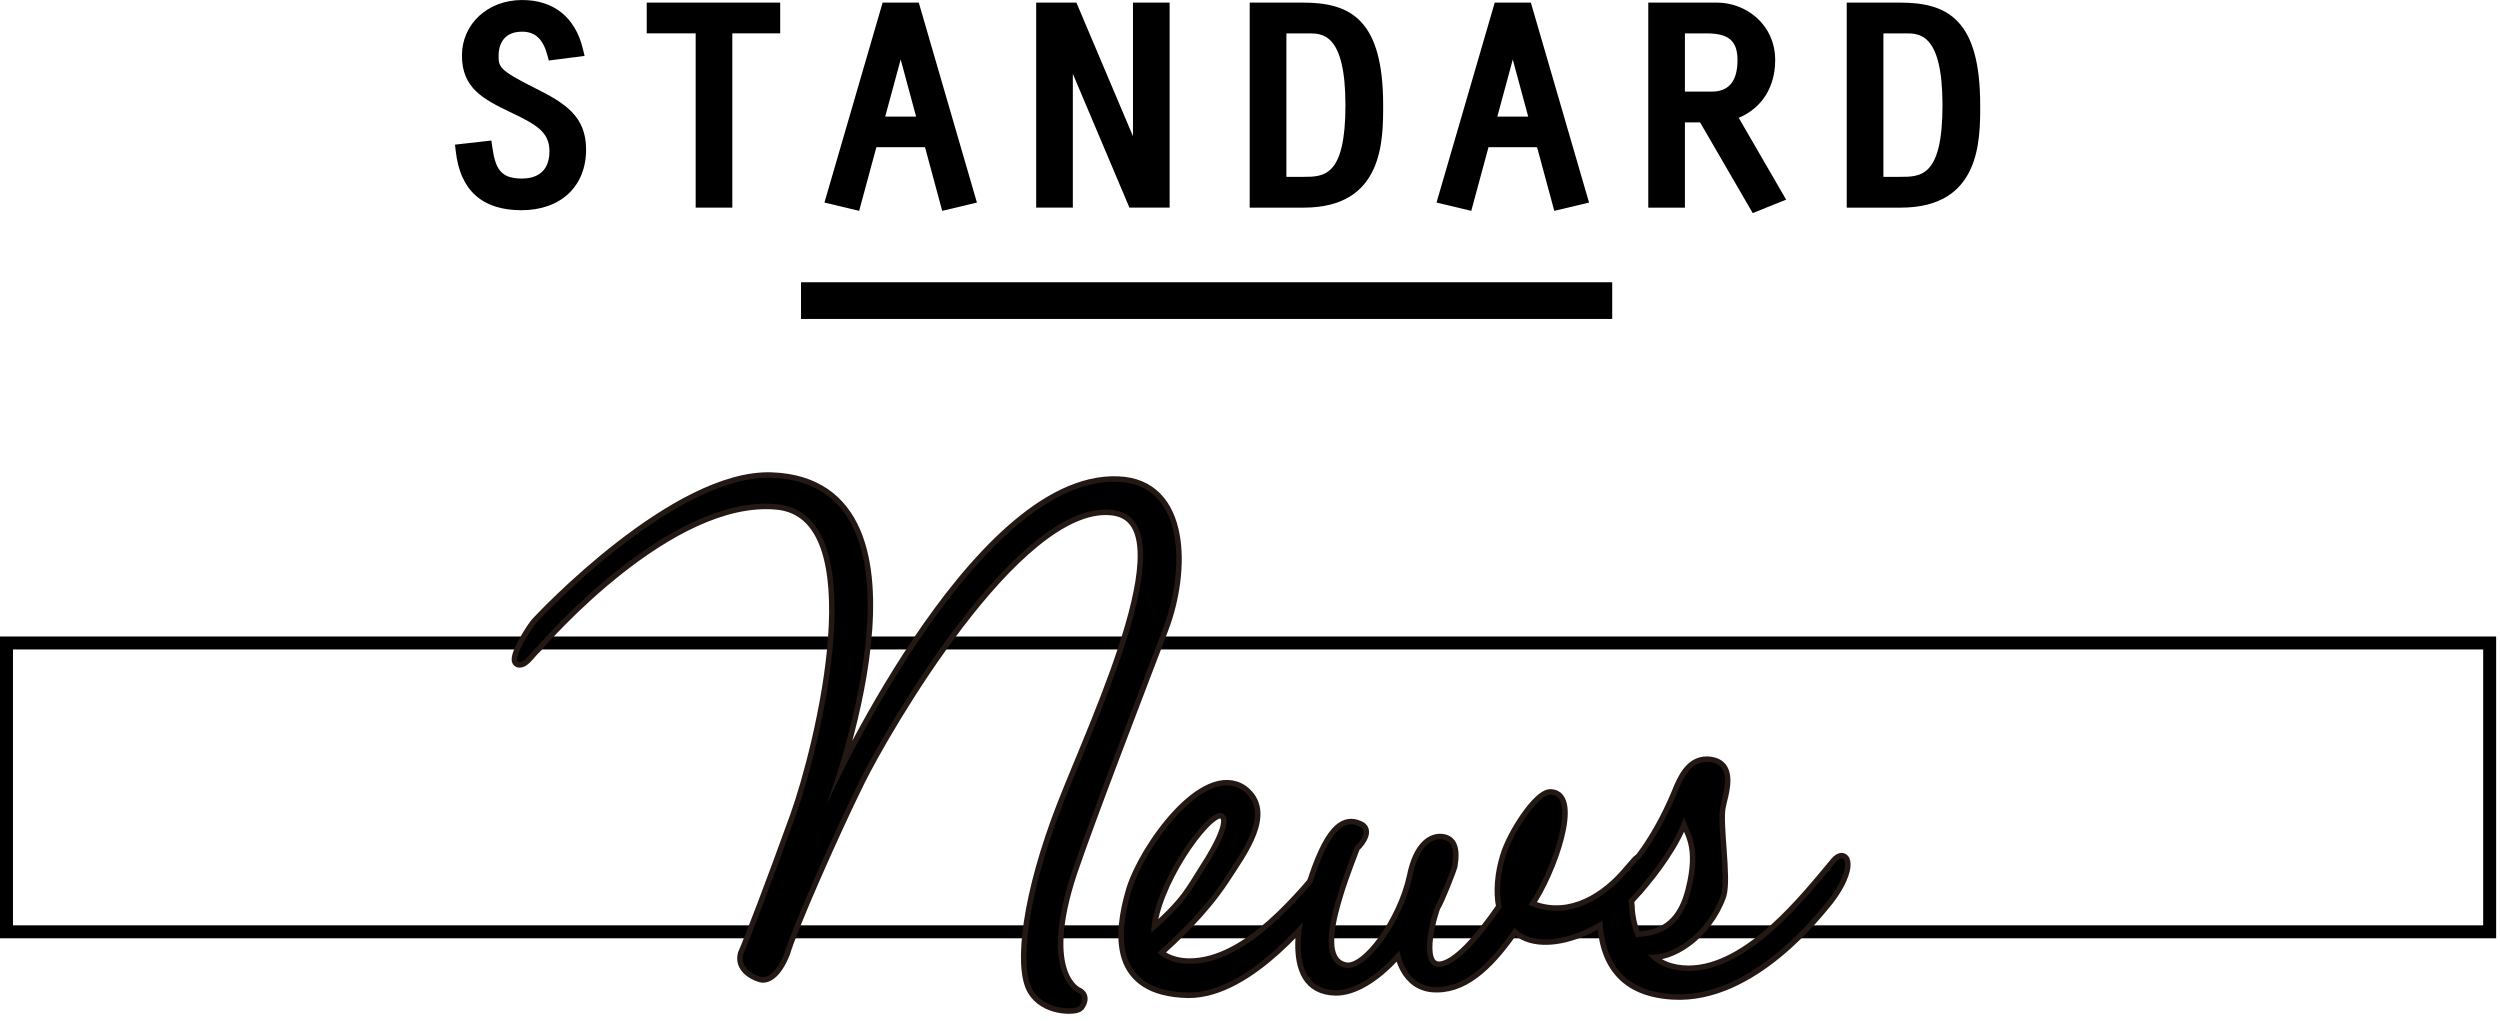 <?xml version="1.0" encoding="UTF-8" standalone="no"?>
<svg width="164px" height="67px" viewBox="0 0 164 67" version="1.1" xmlns="http://www.w3.org/2000/svg" xmlns:xlink="http://www.w3.org/1999/xlink">
    <!-- Generator: Sketch 43.2 (39069) - http://www.bohemiancoding.com/sketch -->
    <title>ttl-topics</title>
    <desc>Created with Sketch.</desc>
    <defs></defs>
    <g id="Page-1" stroke="none" stroke-width="1" fill="none" fill-rule="evenodd">
        <g id="ttl-topics">
            <path d="M35.082,5.772 C37.052,6.753 38.448,7.617 38.448,9.806 C38.448,12.226 36.782,13.79 34.206,13.79 C31.636,13.79 30.187,12.492 29.899,9.931 L29.847,9.488 L32.233,9.22 L32.294,9.646 C32.502,11.078 32.833,11.713 34.251,11.713 C34.92,11.713 36.044,11.482 36.044,9.918 C36.044,8.658 35.159,8.168 33.599,7.415 L33.446,7.343 C31.759,6.522 30.303,5.814 30.303,3.647 C30.303,1.567 32,0.001 34.251,0.001 C36.318,0.001 37.731,1.131 38.231,3.183 L38.349,3.667 L36.001,3.97 L35.899,3.592 C35.62,2.559 35.097,2.078 34.251,2.078 C32.858,2.078 32.708,3.175 32.708,3.647 C32.708,4.369 32.708,4.585 35.082,5.772 Z" id="Fill-1" fill="#000000"></path>
            <polygon id="Fill-3" fill="#000000" points="45.636 13.62 48.04 13.62 48.04 2.188 51.181 2.188 51.181 0.171 42.425 0.171 42.425 2.188 45.636 2.188"></polygon>
            <path d="M124.643,11.601 L123.552,11.601 L123.552,2.189 L125.005,2.189 C125.911,2.189 127.427,2.189 127.427,6.906 C127.427,11.601 126.011,11.601 124.643,11.601 M124.643,0.171 L121.145,0.171 L121.145,13.621 L124.687,13.621 C129.901,13.621 129.901,9.251 129.901,6.906 C129.901,1.316 127.798,0.171 124.643,0.171" id="Fill-5" fill="#000000"></path>
            <path d="M110.531,2.189 L111.937,2.189 C113.408,2.189 113.98,2.683 113.98,3.949 C113.98,5.316 113.414,6.009 112.301,6.009 L110.531,6.009 L110.531,2.189 Z M110.531,8.028 L111.525,8.028 L114.978,13.978 L117.17,13.096 L114.061,7.731 C115.582,7.086 116.452,5.711 116.452,3.949 C116.452,1.584 114.513,0.171 112.64,0.171 L108.127,0.171 L108.127,13.621 L110.531,13.621 L110.531,8.028 Z" id="Fill-7" fill="#000000"></path>
            <path d="M59.084,3.901 L60.097,7.65 L58.069,7.65 L59.084,3.901 Z M57.49,9.657 L60.681,9.657 L61.808,13.832 L64.086,13.288 L60.271,0.171 L57.9,0.171 L54.083,13.288 L56.36,13.832 L57.49,9.657 Z" id="Fill-9" fill="#000000"></path>
            <path d="M99.238,3.903 L100.25,7.65 L98.225,7.65 L99.238,3.903 Z M97.645,9.657 L100.832,9.657 L101.961,13.832 L104.242,13.288 L100.424,0.171 L98.054,0.171 L94.236,13.288 L96.515,13.832 L97.645,9.657 Z" id="Fill-11" fill="#000000"></path>
            <path d="M84.388,11.601 L84.388,2.189 L85.841,2.189 C86.744,2.189 88.261,2.189 88.261,6.906 C88.261,11.601 86.847,11.601 85.478,11.601 L84.388,11.601 Z M90.735,6.906 C90.735,1.316 88.634,0.171 85.478,0.171 L81.98,0.171 L81.98,13.621 L85.523,13.621 C90.735,13.621 90.735,9.251 90.735,6.906 L90.735,6.906 Z" id="Fill-13" fill="#000000"></path>
            <polygon id="Fill-15" fill="#000000" points="70.378 4.843 74.09 13.62 76.728 13.62 76.728 0.171 74.323 0.171 74.323 8.935 70.612 0.171 67.973 0.171 67.973 13.62 70.378 13.62"></polygon>
            <polygon id="Fill-17" fill="#000000" points="52.547 20.923 105.761 20.923 105.761 18.516 52.547 18.516"></polygon>
            <polygon id="Stroke-19" stroke="#000000" stroke-width="0.85" points="0.425 61.127 163.322 61.127 163.322 42.179 0.425 42.179"></polygon>
            <path d="M54.187,52.861 C54.187,52.861 63.867,31.239 73.333,31.606 C77.775,31.762 77.736,37.469 76.296,41.239 C74.844,45.06 71.579,53.489 70.314,57.206 C68.053,64.012 70.691,65.112 70.691,65.112 C70.691,65.112 71.286,65.321 70.791,66.001 C70.562,66.262 68.496,66.315 67.72,64.902 C66.862,63.383 67.393,58.724 69.698,52.809 C71.992,46.945 78.285,33.804 72.816,33.438 C66.617,32.967 58.037,47.887 56.379,51.238 C54.722,54.589 51.946,60.871 51.481,62.494 C50.894,63.96 50.234,64.221 49.842,64.064 C49.341,63.907 48.543,63.436 48.754,62.598 C49.275,61.394 50.554,58.044 52.166,53.594 C53.804,49.04 57.642,33.647 50.93,33.071 C43.906,32.444 35.678,41.919 35.221,42.442 C34.724,42.915 34.671,43.124 34.281,43.385 C33.312,43.803 34.557,41.657 35.12,40.924 C35.576,40.401 44.346,31.134 50.611,31.344 C62.277,31.762 54.187,52.861 54.187,52.861 Z" id="Stroke-20" stroke="#231814" stroke-width="0.72"></path>
            <path d="M80.095,53.333 C79.055,53.175 75.57,58.201 75.517,61.186 C77.789,59.249 78.19,58.306 78.992,57.05 C80.052,55.427 81.015,53.542 80.095,53.333 Z M87.36,56.421 C88.058,55.583 88.455,56.788 86.792,58.882 C86.229,59.614 82.017,65.164 77.927,65.112 C73.039,65.007 73.398,61.237 74.207,58.463 C75.018,55.688 79.027,50.087 81.546,51.866 C83.402,53.28 81.525,55.794 80.292,57.678 C78.886,59.824 76.923,61.604 75.943,62.494 C76.323,62.913 77.107,63.228 78.025,63.228 C81.913,63.228 85.454,58.62 87.36,56.421 Z" id="Stroke-21" stroke="#231814" stroke-width="0.72"></path>
            <path d="M94.272,64.745 C92.099,64.798 91.803,62.337 91.803,62.337 C91.803,62.337 89.737,64.955 87.63,64.955 C83.972,64.902 85.564,59.249 86.418,56.944 C87.589,53.804 88.535,53.908 89.21,54.223 C89.887,54.536 88.933,55.531 88.88,55.531 C88.88,55.531 88.121,57.468 87.775,58.62 C87.417,59.824 86.367,63.122 88.272,63.489 C89.664,63.751 92.023,60.399 92.643,57.52 C93.065,55.427 93.98,55.008 94.562,55.059 C95.142,55.112 95.468,55.531 95.258,56.788 C95.179,57.101 94.419,59.038 94.152,59.458 C94.057,59.614 92.835,63.384 94.386,63.436 C95.521,63.436 97.145,61.499 98.512,59.511 C98.291,58.463 98.433,57.259 98.751,56.212 C99.191,54.693 100.932,52.075 101.729,52.128 C103.498,52.181 101.808,57.154 100.28,59.352 C102.607,60.399 104.951,59.249 106.615,57.363 L107.299,56.579 C107.85,55.897 108.487,56.579 107.779,57.888 C105.929,60.714 101.242,62.808 99.356,60.871 C97.908,62.966 96.27,64.745 94.272,64.745 Z" id="Stroke-22" stroke="#231814" stroke-width="0.72"></path>
            <path d="M106.878,59.458 C106.895,60.243 107.101,60.924 107.333,61.499 C107.454,61.447 107.562,61.447 107.671,61.447 C109.654,61.29 110.511,60.034 110.922,58.411 C111.677,55.427 110.796,54.642 110.466,53.595 C109.935,55.27 108.473,57.206 107.412,58.411 C107.104,58.776 106.103,58.254 106.665,57.521 C107.162,56.84 108.626,55.321 109.986,52.075 C110.44,50.924 110.948,49.981 111.975,49.981 C113.797,50.034 113.01,52.075 112.852,52.913 C112.615,54.065 113.24,57.573 112.896,58.725 C111.963,61.343 109.526,62.86 108.081,62.599 C108.706,63.331 109.64,63.698 110.774,63.698 C114.77,63.698 118.552,58.776 120.403,56.579 C121.102,55.741 121.554,56.944 119.943,59.038 C119.326,59.772 114.954,65.53 109.74,65.217 C106.122,65.007 105.084,62.704 105.096,59.667 C105.096,59.667 105.281,58.935 106.091,58.725 C106.846,58.516 106.849,59.144 106.878,59.458 Z" id="Stroke-23" stroke="#231814" stroke-width="0.72"></path>
            <path d="M54.187,52.861 C54.187,52.861 63.867,31.239 73.333,31.606 C77.775,31.762 77.736,37.469 76.296,41.239 C74.844,45.06 71.579,53.489 70.314,57.206 C68.053,64.012 70.691,65.112 70.691,65.112 C70.691,65.112 71.286,65.321 70.791,66.001 C70.562,66.262 68.496,66.315 67.72,64.902 C66.862,63.383 67.393,58.724 69.698,52.809 C71.992,46.945 78.285,33.804 72.816,33.438 C66.617,32.967 58.037,47.887 56.379,51.238 C54.722,54.589 51.946,60.871 51.481,62.494 C50.894,63.96 50.234,64.221 49.842,64.064 C49.341,63.907 48.543,63.436 48.754,62.598 C49.275,61.394 50.554,58.044 52.166,53.594 C53.804,49.04 57.642,33.647 50.93,33.071 C43.906,32.444 35.678,41.919 35.221,42.442 C34.724,42.915 34.671,43.124 34.281,43.385 C33.312,43.803 34.557,41.657 35.12,40.924 C35.576,40.401 44.346,31.134 50.611,31.344 C62.277,31.762 54.187,52.861 54.187,52.861" id="Fill-24" fill="#000000"></path>
            <path d="M80.095,53.333 C79.055,53.175 75.57,58.201 75.517,61.186 C77.789,59.249 78.19,58.306 78.992,57.05 C80.052,55.427 81.015,53.542 80.095,53.333 M87.36,56.421 C88.058,55.583 88.455,56.788 86.792,58.882 C86.229,59.614 82.017,65.164 77.927,65.112 C73.039,65.007 73.398,61.237 74.207,58.463 C75.018,55.688 79.027,50.087 81.546,51.866 C83.402,53.28 81.525,55.794 80.292,57.678 C78.886,59.824 76.923,61.604 75.943,62.494 C76.323,62.913 77.107,63.228 78.025,63.228 C81.913,63.228 85.454,58.62 87.36,56.421" id="Fill-25" fill="#000000"></path>
            <path d="M94.272,64.745 C92.099,64.798 91.803,62.337 91.803,62.337 C91.803,62.337 89.737,64.955 87.63,64.955 C83.972,64.902 85.564,59.249 86.418,56.944 C87.589,53.804 88.535,53.908 89.21,54.223 C89.887,54.536 88.933,55.531 88.88,55.531 C88.88,55.531 88.121,57.468 87.775,58.62 C87.417,59.824 86.367,63.122 88.272,63.489 C89.664,63.751 92.023,60.399 92.643,57.52 C93.065,55.427 93.98,55.008 94.562,55.059 C95.142,55.112 95.468,55.531 95.258,56.788 C95.179,57.101 94.419,59.038 94.152,59.458 C94.057,59.614 92.835,63.384 94.386,63.436 C95.521,63.436 97.145,61.499 98.512,59.511 C98.291,58.463 98.433,57.259 98.751,56.212 C99.191,54.693 100.932,52.075 101.729,52.128 C103.498,52.181 101.808,57.154 100.28,59.352 C102.607,60.399 104.951,59.249 106.615,57.363 L107.299,56.579 C107.85,55.897 108.487,56.579 107.779,57.888 C105.929,60.714 101.242,62.808 99.356,60.871 C97.908,62.966 96.27,64.745 94.272,64.745" id="Fill-26" fill="#000000"></path>
            <path d="M106.878,59.458 C106.895,60.243 107.101,60.924 107.333,61.499 C107.454,61.447 107.562,61.447 107.671,61.447 C109.654,61.29 110.511,60.034 110.922,58.411 C111.677,55.427 110.796,54.642 110.466,53.595 C109.935,55.27 108.473,57.206 107.412,58.411 C107.104,58.776 106.103,58.254 106.665,57.521 C107.162,56.84 108.626,55.321 109.986,52.075 C110.44,50.924 110.948,49.981 111.975,49.981 C113.797,50.034 113.01,52.075 112.852,52.913 C112.615,54.065 113.24,57.573 112.896,58.725 C111.963,61.343 109.526,62.86 108.081,62.599 C108.706,63.331 109.64,63.698 110.774,63.698 C114.77,63.698 118.552,58.776 120.403,56.579 C121.102,55.741 121.554,56.944 119.943,59.038 C119.326,59.772 114.954,65.53 109.74,65.217 C106.122,65.007 105.084,62.704 105.096,59.667 C105.096,59.667 105.281,58.935 106.091,58.725 C106.846,58.516 106.849,59.144 106.878,59.458" id="Fill-27" fill="#000000"></path>
        </g>
    </g>
</svg>